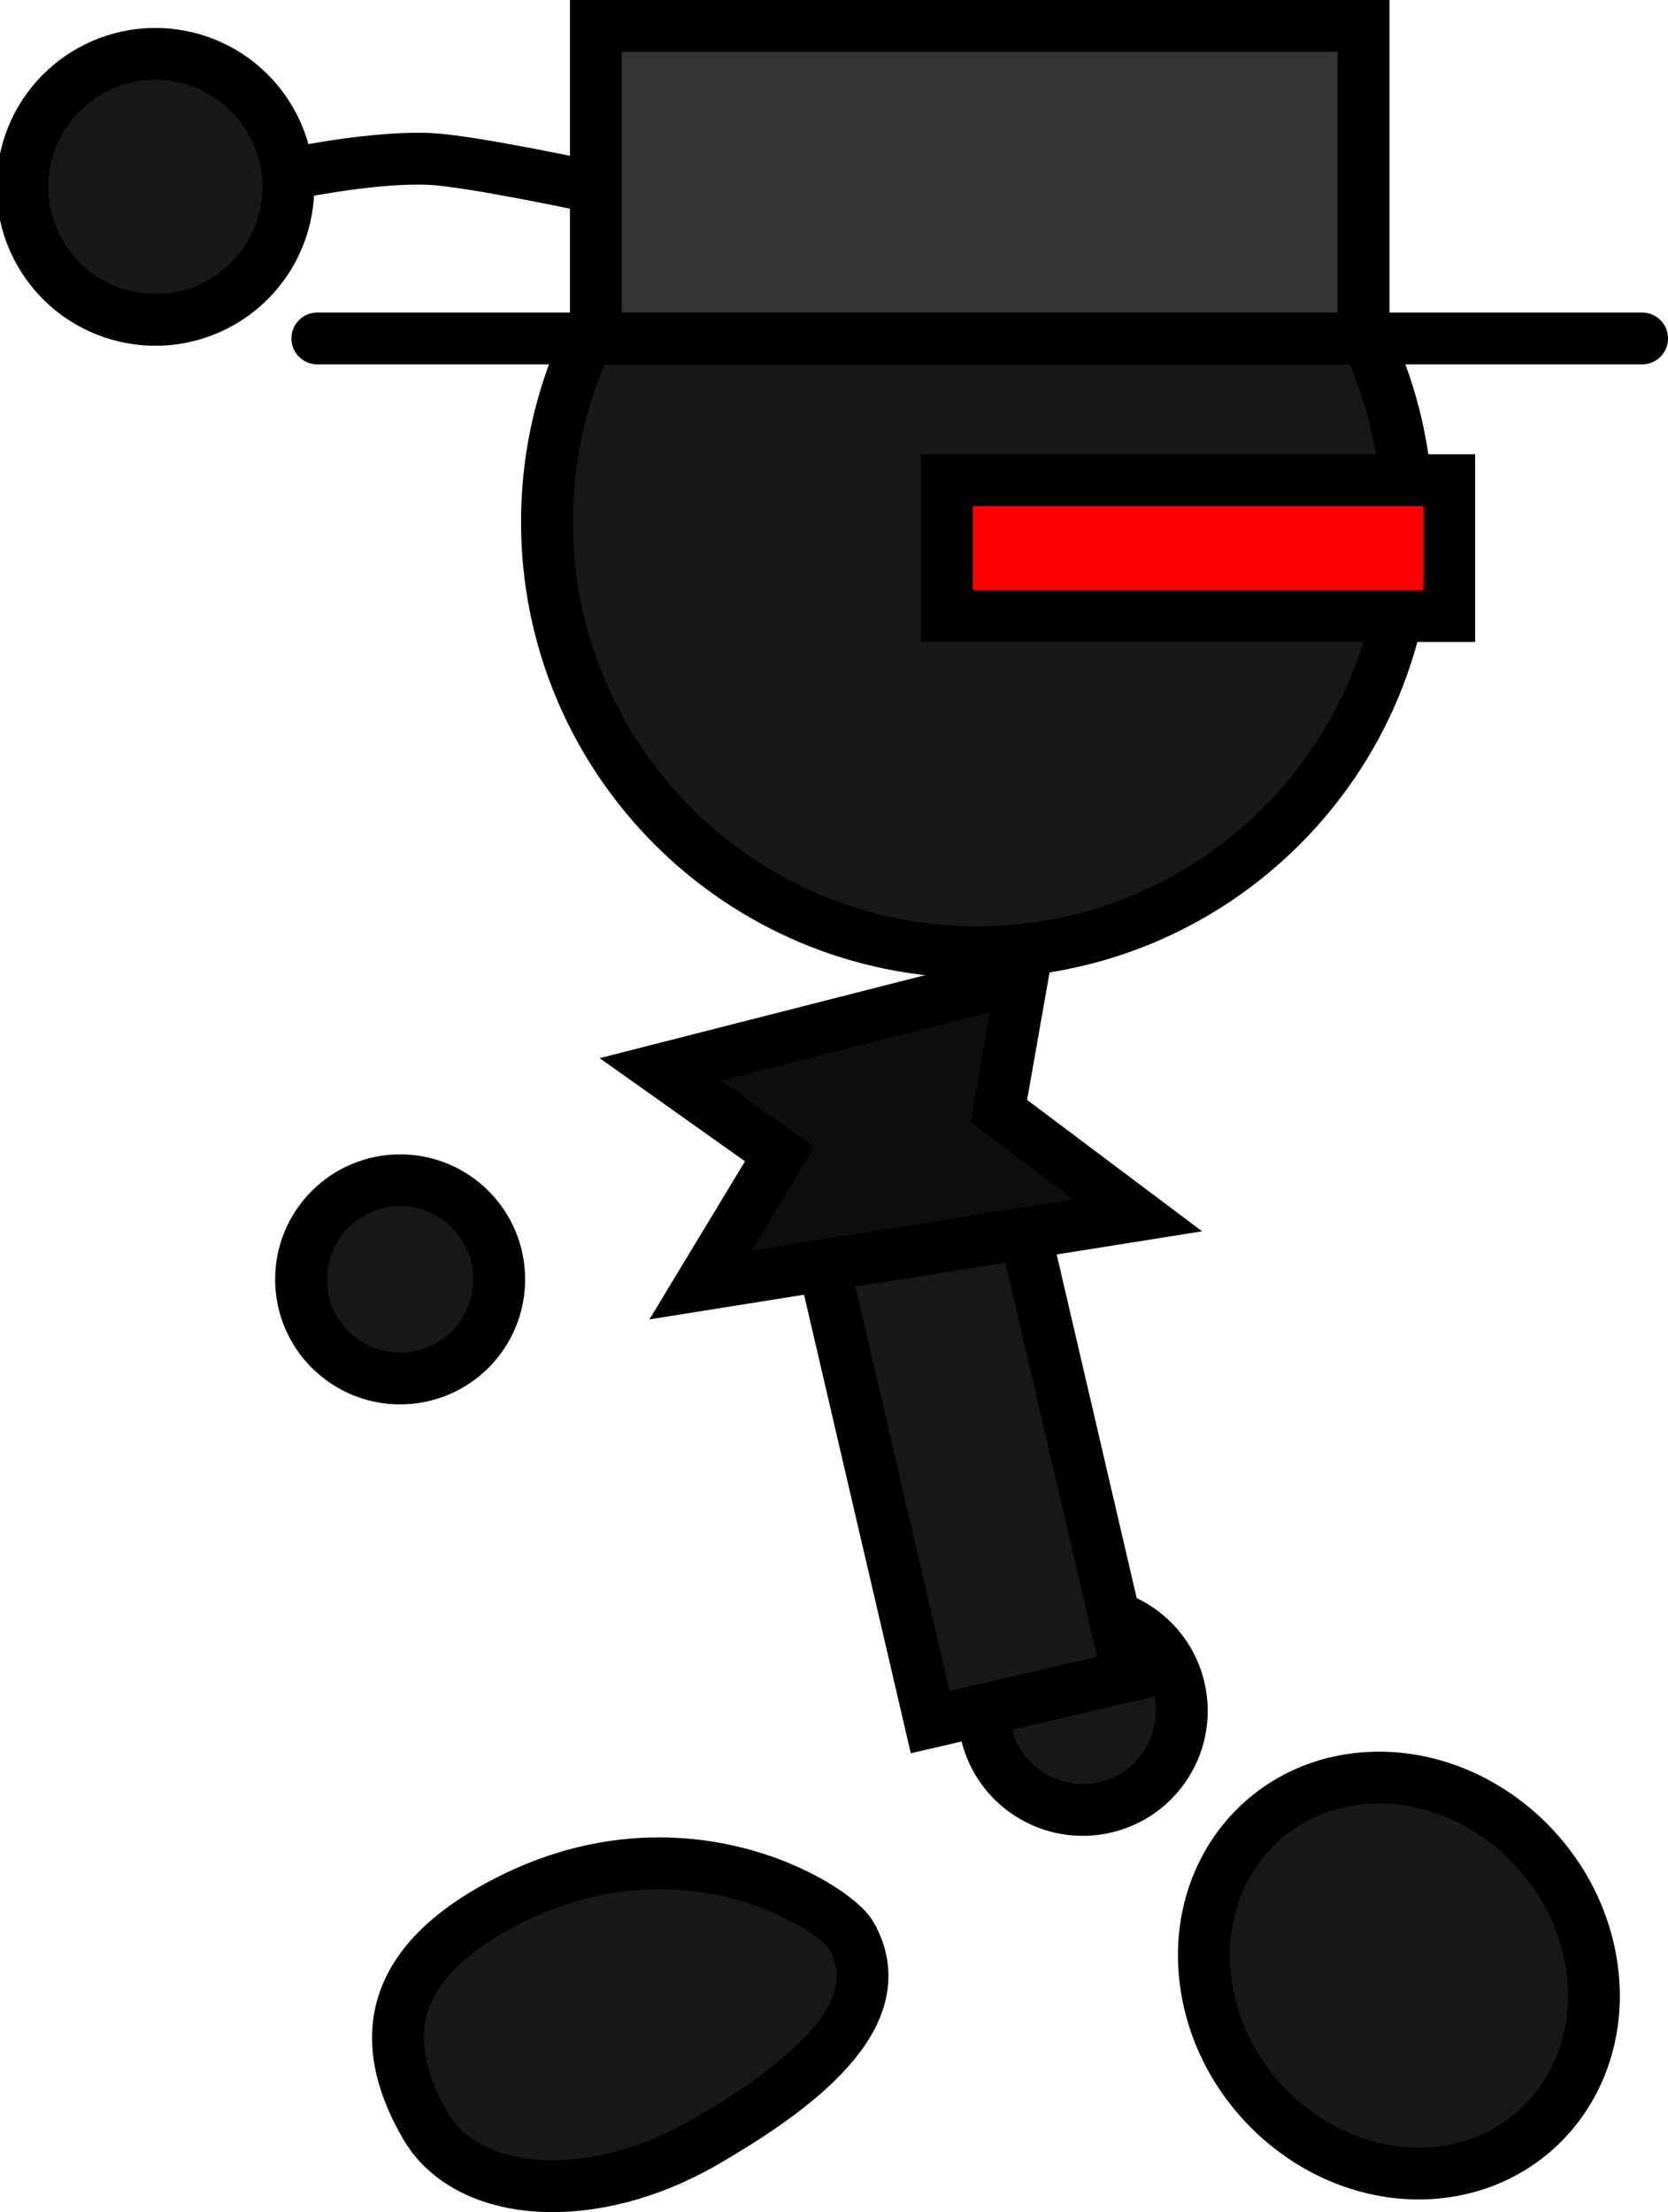 <svg version="1.1" xmlns="http://www.w3.org/2000/svg" xmlns:xlink="http://www.w3.org/1999/xlink" width="64.384" height="85.378" viewBox="0,0,64.384,85.378"><g transform="translate(-198.635,-139.75)"><g data-paper-data="{&quot;isPaintingLayer&quot;:true}" fill-rule="nonzero" stroke="#000000" stroke-width="2" stroke-linejoin="miter" stroke-miterlimit="10" stroke-dasharray="" stroke-dashoffset="0" style="mix-blend-mode: normal"><path d="M210.199,146.391c0,0 3.002,-0.607 5.037,-0.506c1.612,0.08 6.202,1.067 6.202,1.067" fill="#181818" stroke-linecap="round"/><path d="M199.635,145.793c0.646,-2.76 3.407,-4.475 6.167,-3.829c2.76,0.646 4.475,3.407 3.829,6.167c-0.646,2.76 -3.407,4.475 -6.167,3.829c-2.76,-0.646 -4.475,-3.407 -3.829,-6.167z" fill="#181818" stroke-linecap="butt"/><path d="M219.747,159.894c0,-9.172 7.435,-16.607 16.607,-16.607c9.172,0 16.607,7.435 16.607,16.607c0,9.172 -7.435,16.607 -16.607,16.607c-9.172,0 -16.607,-7.435 -16.607,-16.607z" fill="#181818" stroke-linecap="butt"/><path d="M235.178,163.527v-5.245h19.397v5.245z" fill="#ff0000" stroke-linecap="butt"/><g><path d="M221.635,152.813v-12.063h29.633v12.063z" fill="#343434" stroke-linecap="butt"/><path d="M262.02,152.813h-51.136" fill="none" stroke-linecap="round"/></g><path d="M241.295,209.506c-2.057,0.479 -4.113,-0.8 -4.592,-2.858c-0.479,-2.057 0.8,-4.113 2.858,-4.592c2.057,-0.479 4.113,0.8 4.592,2.858c0.479,2.057 -0.8,4.113 -2.858,4.592z" data-paper-data="{&quot;index&quot;:null}" fill="#181818" stroke-linecap="butt"/><path d="M234.539,206.218l-5.798,-24.899l7.646,-1.78l5.798,24.899z" data-paper-data="{&quot;index&quot;:null}" fill="#181818" stroke-linecap="butt"/><path d="M251.454,208.369c4.106,-0.233 7.962,2.995 8.612,7.208c0.65,4.213 -2.151,7.818 -6.257,8.05c-4.106,0.233 -7.962,-2.995 -8.612,-7.208c-0.65,-4.213 2.151,-7.818 6.257,-8.05z" data-paper-data="{&quot;index&quot;:null}" fill="#181818" stroke-linecap="butt"/><path d="M231.482,214.428c1.633,2.844 -1.424,5.575 -5.715,8.038c-4.291,2.463 -9.092,2.154 -10.725,-0.691c-1.633,-2.844 -1.748,-5.844 2.543,-8.307c7.084,-4.066 13.266,-0.139 13.897,0.959z" data-paper-data="{&quot;index&quot;:null}" fill="#181818" stroke-linecap="butt"/><path d="M237.189,182.633l5.36,4.023l-16.875,2.689l3.055,-5.052l-4.607,-3.268l13.979,-3.565z" data-paper-data="{&quot;index&quot;:null}" fill="#0e0e0e" stroke-linecap="round"/><path d="M214.08,192.953c-2.112,0 -3.825,-1.712 -3.825,-3.825c0,-2.112 1.712,-3.825 3.825,-3.825c2.112,0 3.825,1.712 3.825,3.825c0,2.112 -1.712,3.825 -3.825,3.825z" data-paper-data="{&quot;index&quot;:null}" fill="#181818" stroke-linecap="butt"/></g></g></svg>